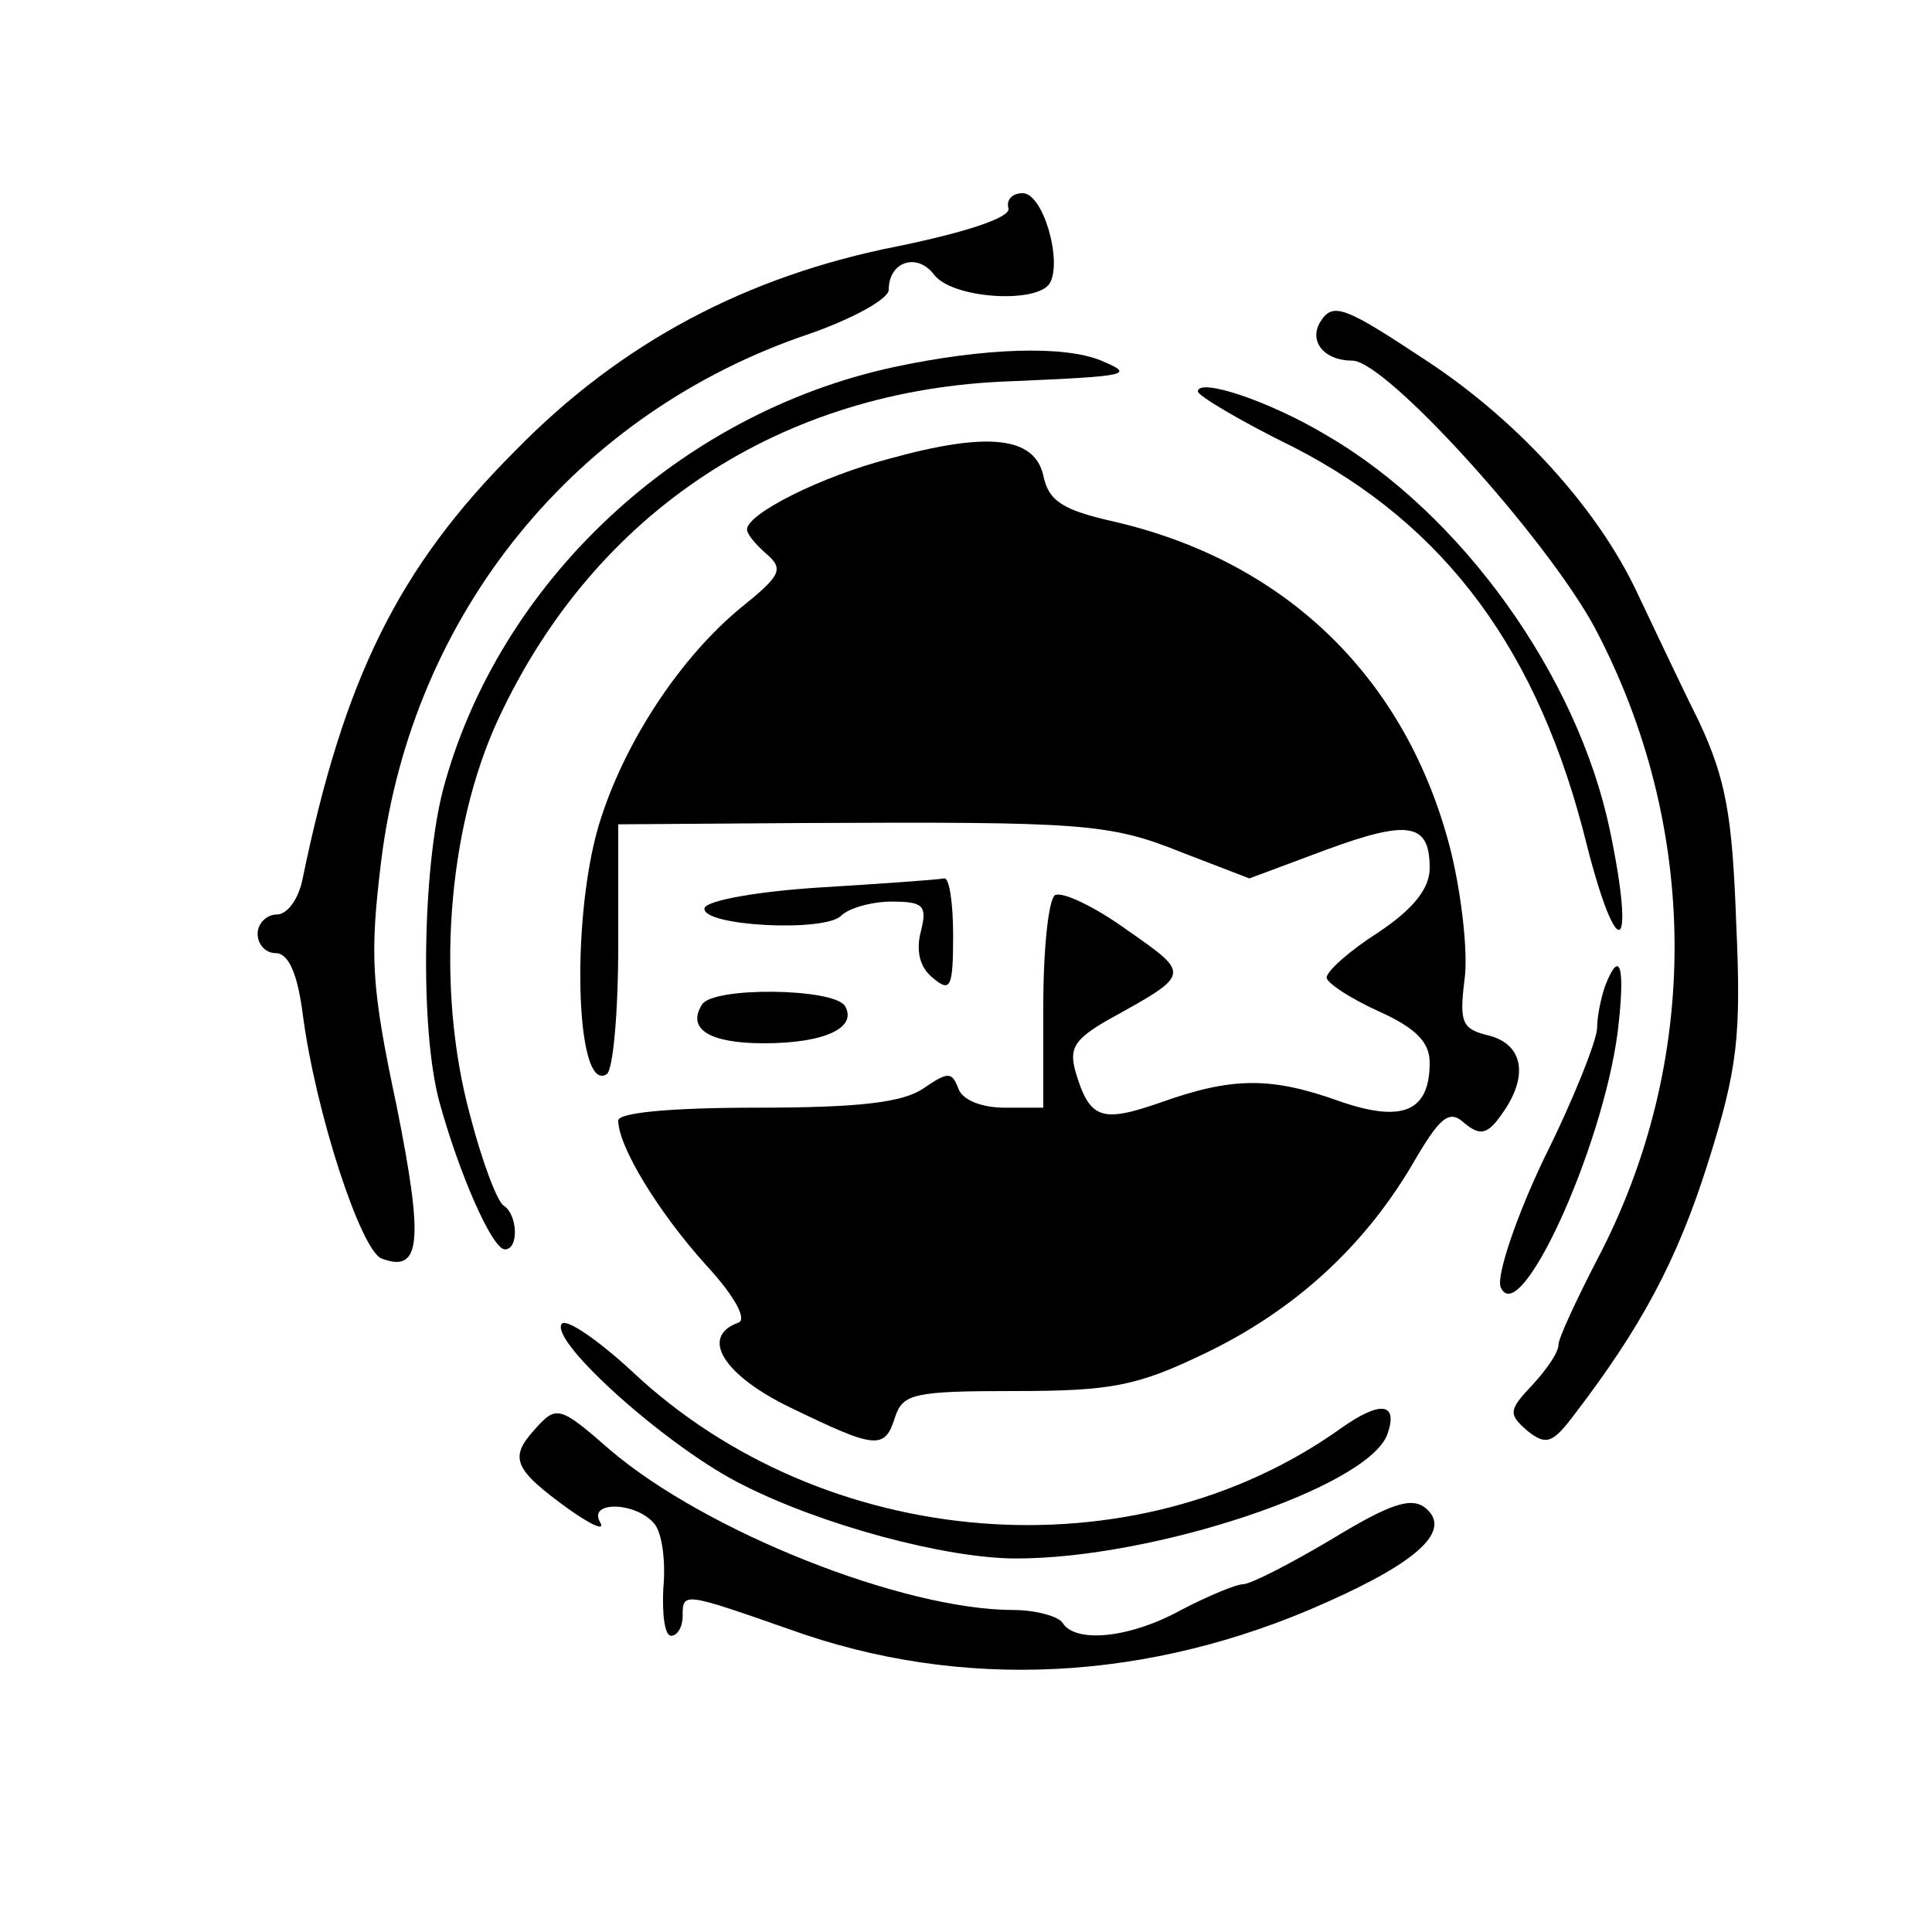 <?xml version="1.0" standalone="no"?>
<!DOCTYPE svg PUBLIC "-//W3C//DTD SVG 20010904//EN"
 "http://www.w3.org/TR/2001/REC-SVG-20010904/DTD/svg10.dtd">
<svg version="1.0" xmlns="http://www.w3.org/2000/svg"
 width="150pt" height="150pt" viewBox="0 0 150 150"
 preserveAspectRatio="xMidYMid meet">

<g transform="translate(0,150) scale(0.1,-0.1)"
fill="#000000" stroke="none">
<path d="M783 1338 c1 -7 -32 -18 -85 -29 -118 -23 -216 -75 -298 -159 -91
-91 -133 -177 -165 -332 -3 -16 -12 -28 -20 -28 -8 0 -15 -7 -15 -15 0 -8 6
-15 14 -15 10 0 17 -16 21 -47 10 -77 45 -183 61 -190 31 -12 33 13 12 118
-20 94 -21 117 -12 191 24 192 151 348 333 409 34 12 61 27 61 34 0 22 22 29
35 12 14 -19 80 -23 90 -7 10 17 -5 70 -21 70 -8 0 -13 -5 -11 -12z"/>
<path d="M1025 1250 c-9 -15 3 -30 25 -30 26 0 150 -137 188 -207 82 -155 83
-337 2 -491 -16 -31 -30 -61 -30 -66 0 -6 -9 -19 -20 -31 -19 -20 -19 -23 -4
-36 14 -11 19 -10 35 11 53 69 81 121 105 197 23 73 26 98 22 186 -3 84 -8
112 -29 157 -15 30 -36 75 -48 100 -30 64 -91 132 -162 179 -65 43 -74 47 -84
31z"/>
<path d="M694 1215 c-167 -36 -307 -167 -350 -328 -16 -62 -18 -186 -3 -242
15 -55 41 -115 51 -115 11 0 10 27 -1 34 -5 3 -17 35 -26 70 -27 99 -18 222
22 308 75 161 220 256 398 262 93 4 96 5 70 16 -29 12 -91 10 -161 -5z"/>
<path d="M930 1196 c0 -3 33 -23 74 -43 119 -61 191 -159 228 -309 24 -94 38
-85 18 11 -25 120 -115 246 -220 307 -45 27 -100 45 -100 34z"/>
<path d="M691 1144 c-54 -14 -111 -43 -111 -55 0 -4 7 -12 15 -19 14 -12 11
-17 -20 -42 -46 -38 -88 -101 -108 -162 -24 -71 -21 -216 4 -200 5 3 9 48 9
100 l0 94 143 1 c218 1 238 0 295 -23 l52 -20 59 22 c65 24 81 21 81 -14 0
-16 -13 -32 -40 -50 -22 -14 -40 -30 -40 -35 0 -4 18 -16 40 -26 29 -13 40
-24 40 -40 0 -38 -21 -47 -70 -30 -53 19 -83 19 -139 -1 -46 -16 -55 -13 -66
24 -5 18 -1 25 25 40 65 36 65 35 15 70 -25 18 -50 30 -56 27 -5 -4 -9 -42 -9
-86 l0 -79 -30 0 c-18 0 -33 6 -36 15 -5 13 -8 13 -27 0 -16 -11 -50 -15 -129
-15 -69 0 -108 -4 -108 -10 0 -20 31 -71 68 -112 24 -26 32 -43 25 -45 -30
-11 -11 -41 41 -66 66 -32 73 -33 81 -7 6 18 15 20 93 20 75 0 95 4 147 29 69
33 123 82 161 146 22 38 29 44 41 33 12 -10 18 -9 29 7 21 29 17 54 -10 61
-21 5 -23 10 -19 43 3 20 -2 66 -11 102 -34 132 -127 223 -261 254 -40 9 -51
16 -55 36 -7 30 -43 34 -119 13z"/>
<path d="M637 811 c-48 -3 -88 -10 -90 -16 -3 -14 93 -19 106 -6 6 6 24 11 39
11 25 0 28 -3 23 -23 -4 -15 -1 -28 9 -36 14 -12 16 -8 16 33 0 25 -3 45 -7
44 -5 -1 -47 -4 -96 -7z"/>
<path d="M1246 734 c-3 -9 -6 -23 -6 -32 0 -9 -18 -55 -41 -101 -22 -46 -37
-91 -34 -100 14 -35 79 106 91 198 6 50 2 66 -10 35z"/>
<path d="M545 720 c-12 -19 6 -30 48 -30 47 0 73 12 63 29 -9 14 -103 15 -111
1z"/>
<path d="M436 472 c-9 -14 84 -97 141 -125 61 -31 157 -57 212 -57 107 0 272
55 288 96 9 25 -5 27 -36 5 -161 -115 -401 -96 -550 44 -27 25 -52 42 -55 37z"/>
<path d="M415 390 c-20 -22 -16 -31 27 -62 17 -12 28 -17 24 -10 -10 17 28 16
42 -1 6 -7 9 -29 7 -50 -1 -20 1 -37 6 -37 5 0 9 7 9 15 0 19 0 19 83 -10 133
-48 279 -41 417 21 72 32 97 56 77 73 -11 9 -27 4 -73 -24 -32 -19 -63 -35
-69 -35 -5 0 -27 -9 -48 -20 -40 -22 -82 -26 -92 -10 -3 5 -21 10 -38 10 -86
0 -239 61 -313 124 -40 35 -42 35 -59 16z"/>
</g>
</svg>
